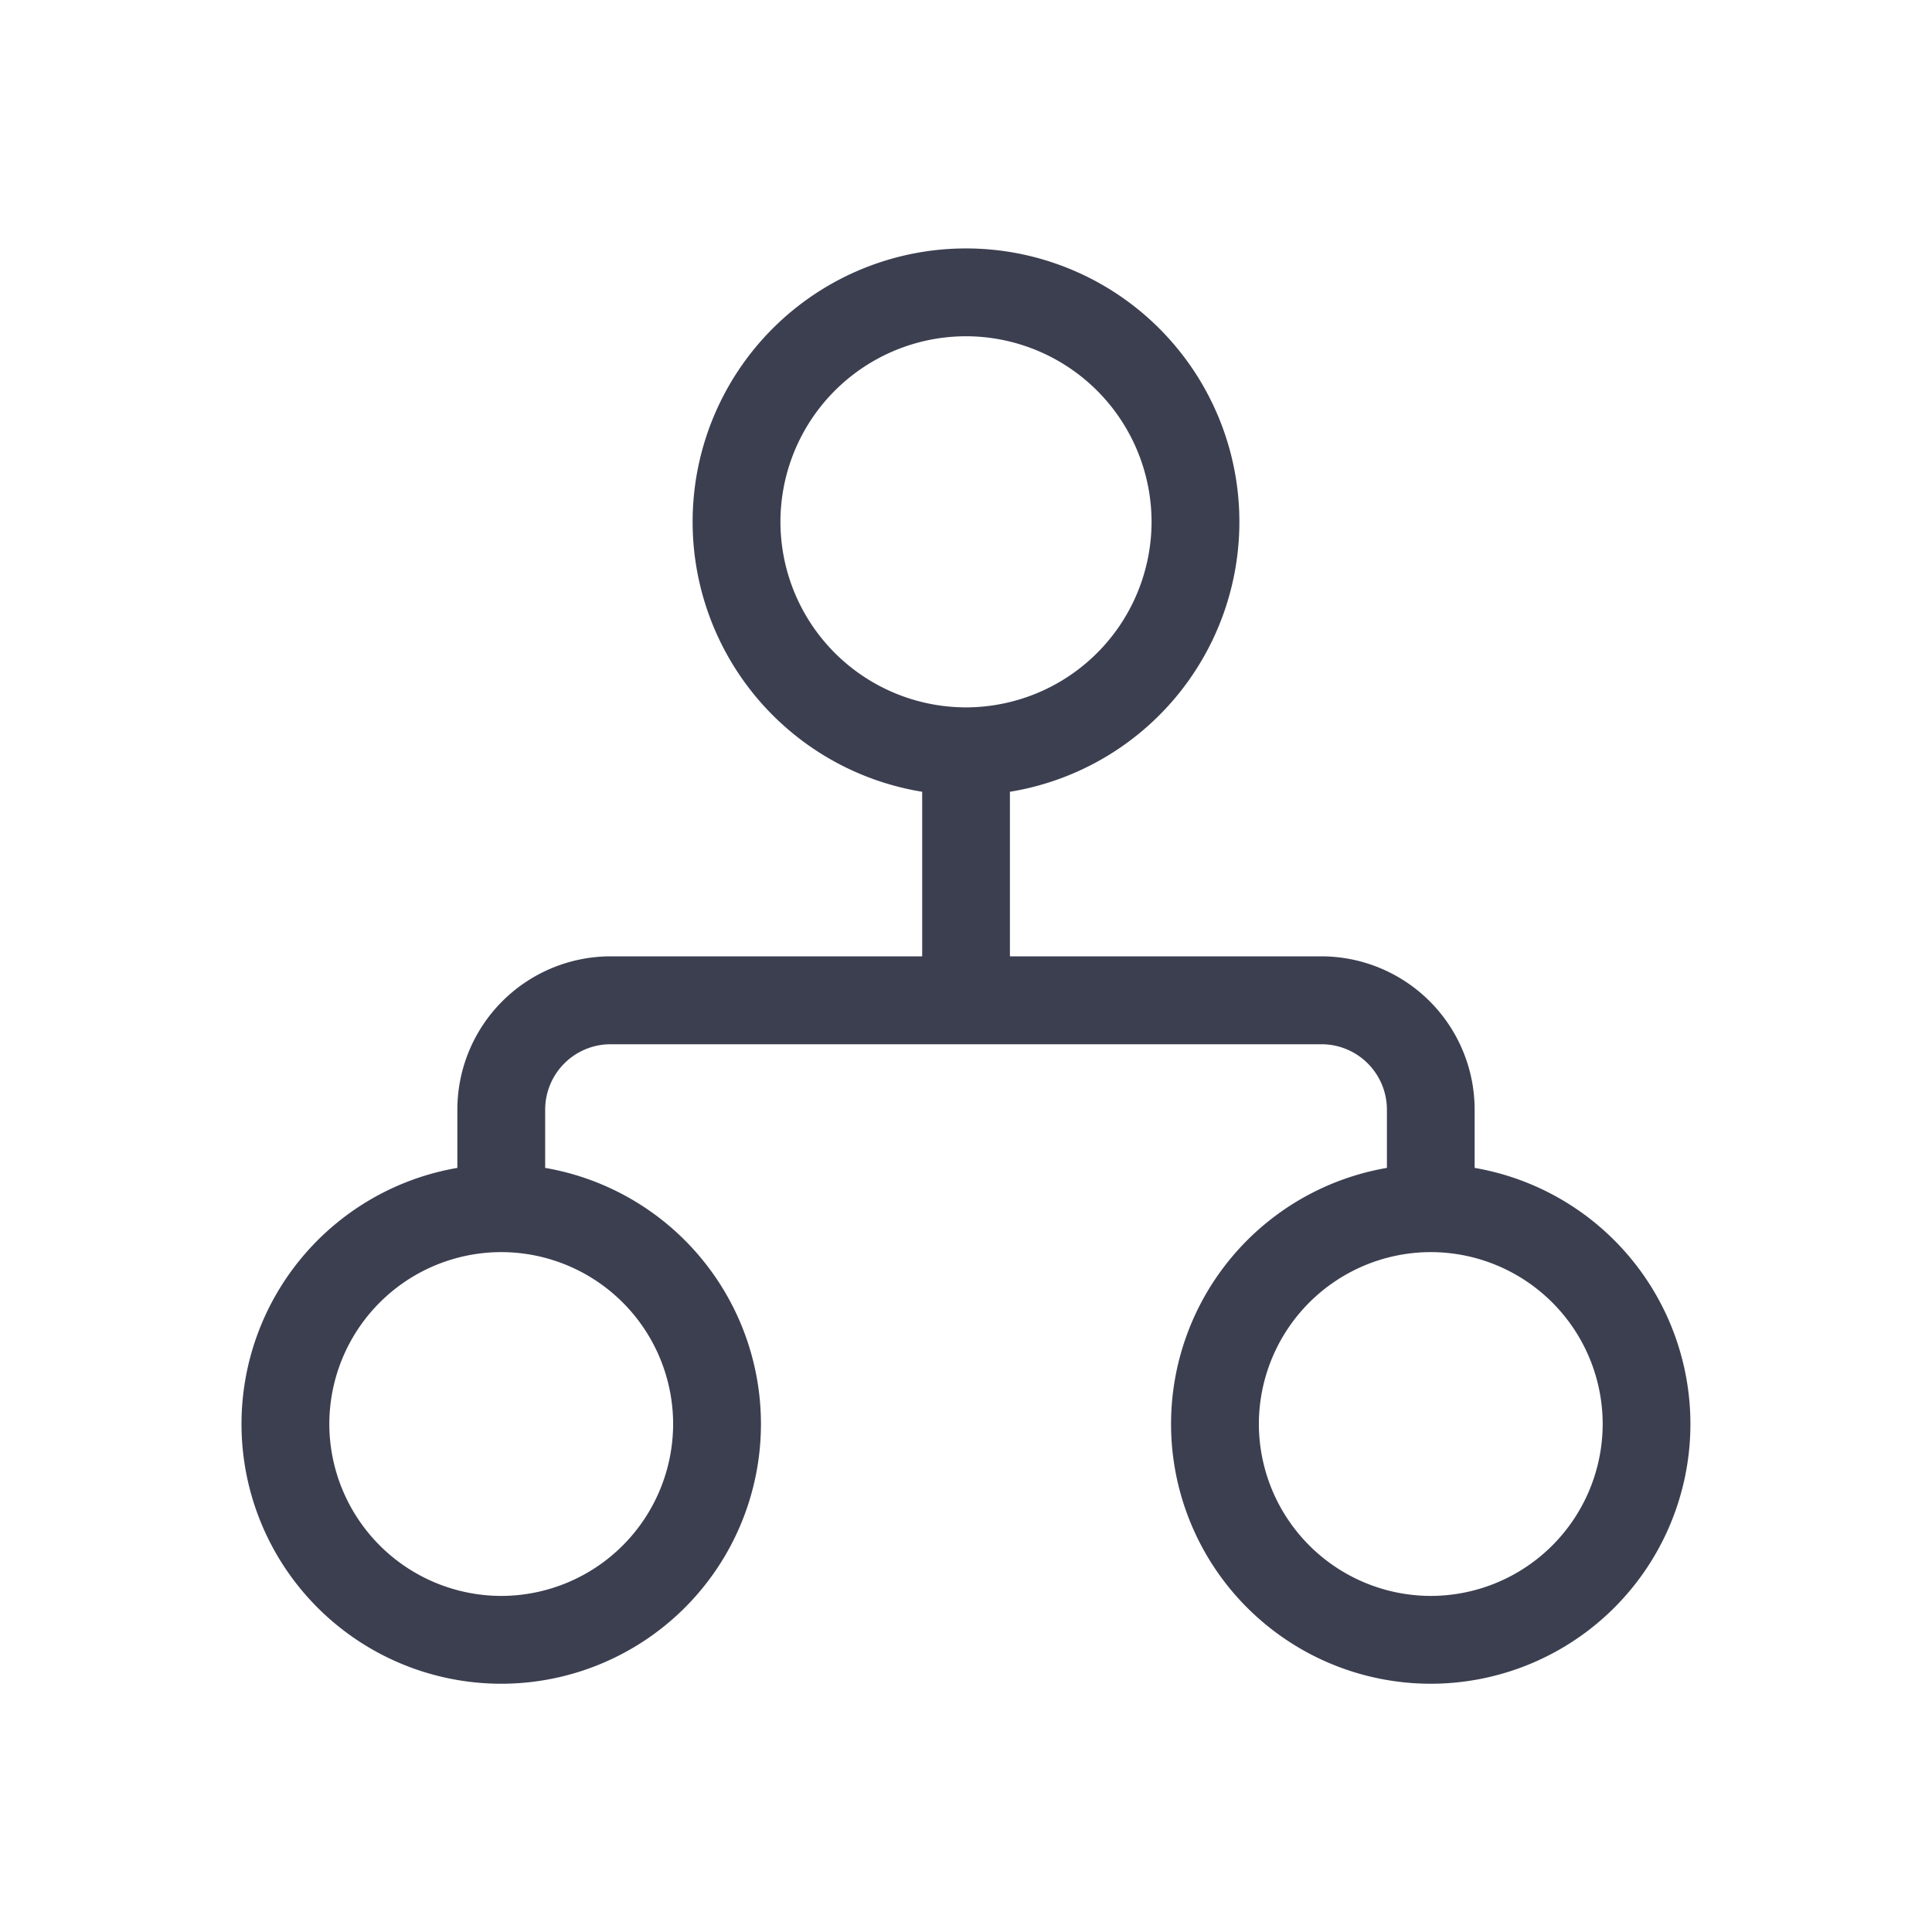 <svg xmlns="http://www.w3.org/2000/svg" width="22" height="22" viewBox="0 0 22 22">
    <path fill="rgb(60, 63, 80)" stroke="rgba(0,0,0,0)" stroke-miterlimit="10" d="M3177.433-944.221a2.96 2.96 0 0 1 2.458-2.916v-.664a.745.745 0 0 0-.745-.744h-8.095a.745.745 0 0 0-.745.744v.664a2.96 2.96 0 0 1 2.457 2.916 2.958 2.958 0 0 1-2.957 2.958 2.958 2.958 0 0 1-2.958-2.958 2.96 2.96 0 0 1 2.458-2.916v-.664a1.747 1.747 0 0 1 1.745-1.745h3.548v-1.874a3.115 3.115 0 0 1-2.614-3.074 3.113 3.113 0 0 1 3.113-3.113 3.113 3.113 0 0 1 3.113 3.113 3.114 3.114 0 0 1-2.613 3.074v1.874h3.547a1.747 1.747 0 0 1 1.745 1.745v.664a2.96 2.96 0 0 1 2.457 2.916 2.958 2.958 0 0 1-2.956 2.958 2.958 2.958 0 0 1-2.958-2.958zm1 0a1.961 1.961 0 0 0 1.958 1.958 1.96 1.96 0 0 0 1.957-1.958 1.959 1.959 0 0 0-1.957-1.957 1.96 1.96 0 0 0-1.958 1.957zm-10.585 0a1.961 1.961 0 0 0 1.958 1.958 1.96 1.96 0 0 0 1.957-1.958 1.959 1.959 0 0 0-1.957-1.957 1.96 1.96 0 0 0-1.958 1.957zm5.137-10.273a2.115 2.115 0 0 0 2.113 2.113 2.116 2.116 0 0 0 2.113-2.113 2.116 2.116 0 0 0-2.113-2.113 2.115 2.115 0 0 0-2.113 2.113z" transform="translate(-3164.098 960.436)"/>
</svg>
